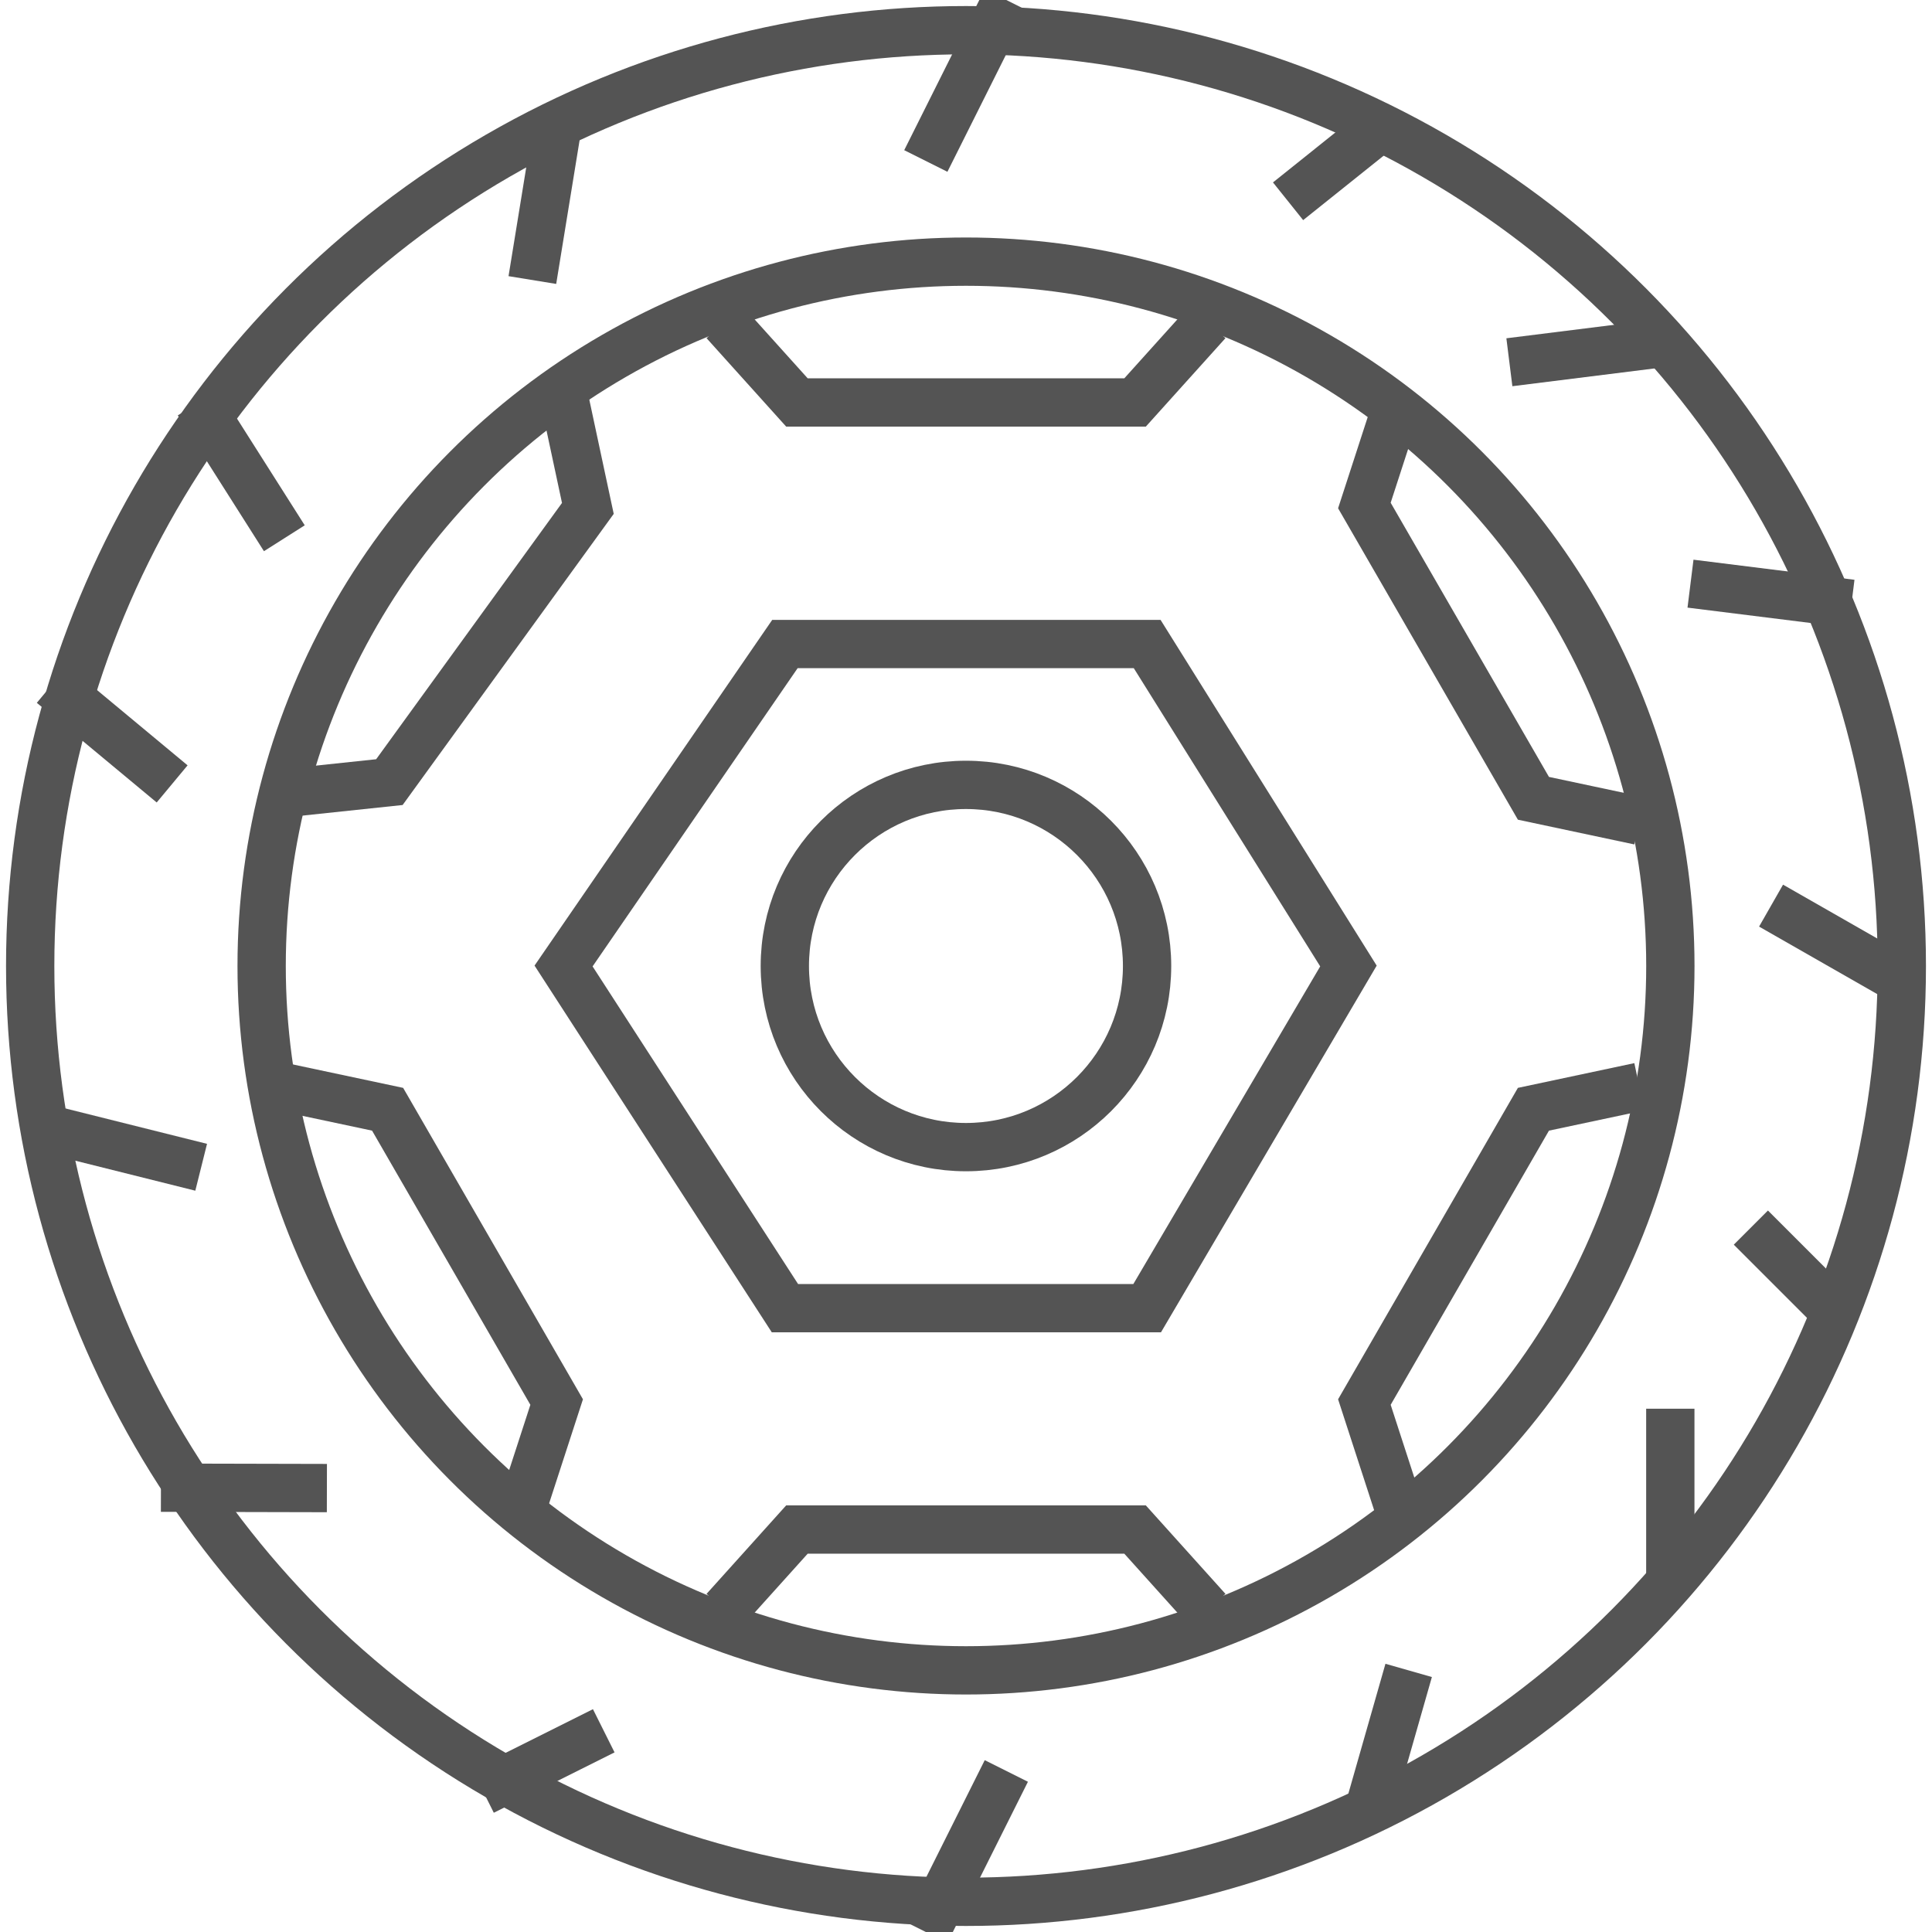 <svg
        xmlns="http://www.w3.org/2000/svg"
        width="40"
        height="40"
        viewBox="0 0 40 40"
        fill="none"
      >
        <g clipPath="url(#clip0_107_10733)">
          <circle
            cx="20"
            cy="20"
            r="19.375"
            stroke="#545454"
            strokeWidth="1.25"
          />
          <circle
            cx="20"
            cy="20"
            r="14.583"
            stroke="#545454"
            strokeWidth="0.833"
          />
          <circle
            cx="19.999"
            cy="20"
            r="3.75"
            stroke="#545454"
            strokeWidth="0.833"
          />
          <path
            d="M20.835 0L19.168 3.333"
            stroke="#545454"
            strokeWidth="0.833"
          />
          <path
            d="M11.559 2.5L11.022 5.798"
            stroke="#545454"
            strokeWidth="0.833"
          />
          <path
            d="M4.103 8.333L5.887 11.144"
            stroke="#545454"
            strokeWidth="0.833"
          />
          <path
            d="M1.082 14.167L3.564 16.23"
            stroke="#545454"
            strokeWidth="0.833"
          />
          <path
            d="M20.835 36.666L19.168 40"
            stroke="#545454"
            strokeWidth="0.833"
          />
          <path
            d="M0.832 23.334L4.165 24.167"
            stroke="#545454"
            strokeWidth="0.833"
          />
          <path
            d="M3.332 30.801L6.768 30.809"
            stroke="#545454"
            strokeWidth="0.833"
          />
          <path
            d="M10 37.084L12.5 35.834"
            stroke="#545454"
            strokeWidth="0.833"
          />
          <path
            d="M28.332 37.5L29.165 34.584"
            stroke="#545454"
            strokeWidth="0.833"
          />
          <path
            d="M34.582 32.916V29.166"
            stroke="#545454"
            strokeWidth="0.833"
          />
          <path
            d="M37.917 27.083L36.25 25.416"
            stroke="#545454"
            strokeWidth="0.833"
          />
          <path
            d="M39.585 20.417L36.668 18.75"
            stroke="#545454"
            strokeWidth="0.833"
          />
          <path
            d="M38.333 12.5L35 12.084"
            stroke="#545454"
            strokeWidth="0.833"
          />
          <path
            d="M34.583 7.083L31.25 7.5"
            stroke="#545454"
            strokeWidth="0.833"
          />
          <path
            d="M28.751 2.5L26.668 4.167"
            stroke="#545454"
            strokeWidth="0.833"
          />
          <path
            d="M15 6.667L16.5 8.333H23.5L25 6.667"
            stroke="#545454"
            strokeWidth="0.833"
          />
          <path
            d="M15 33.334L16.5 31.667H23.5L25 33.334"
            stroke="#545454"
            strokeWidth="0.833"
          />
          <path
            d="M28.941 31.16L28.248 29.028L31.748 22.966L33.941 22.5"
            stroke="#545454"
            strokeWidth="0.833"
          />
          <path
            d="M5.832 16.429L8.062 16.193L12.171 10.526L11.702 8.333"
            stroke="#545454"
            strokeWidth="0.833"
          />
          <path
            d="M10.832 31.16L11.525 29.028L8.025 22.966L5.832 22.5"
            stroke="#545454"
            strokeWidth="0.833"
          />
          <path
            d="M33.941 16.994L31.748 16.528L28.248 10.466L28.941 8.333"
            stroke="#545454"
            strokeWidth="0.833"
          />
          <path
            d="M23.751 13.334H16.251L11.668 20L16.251 27.084H23.751L27.918 20L23.751 13.334Z"
            stroke="#545454"
            strokeWidth="0.833"
          />
        </g>
        <defs>
          <clipPath id="clip0_107_10733">
            <rect width="40" height="40" fill="white" />
          </clipPath>
        </defs>
      </svg>